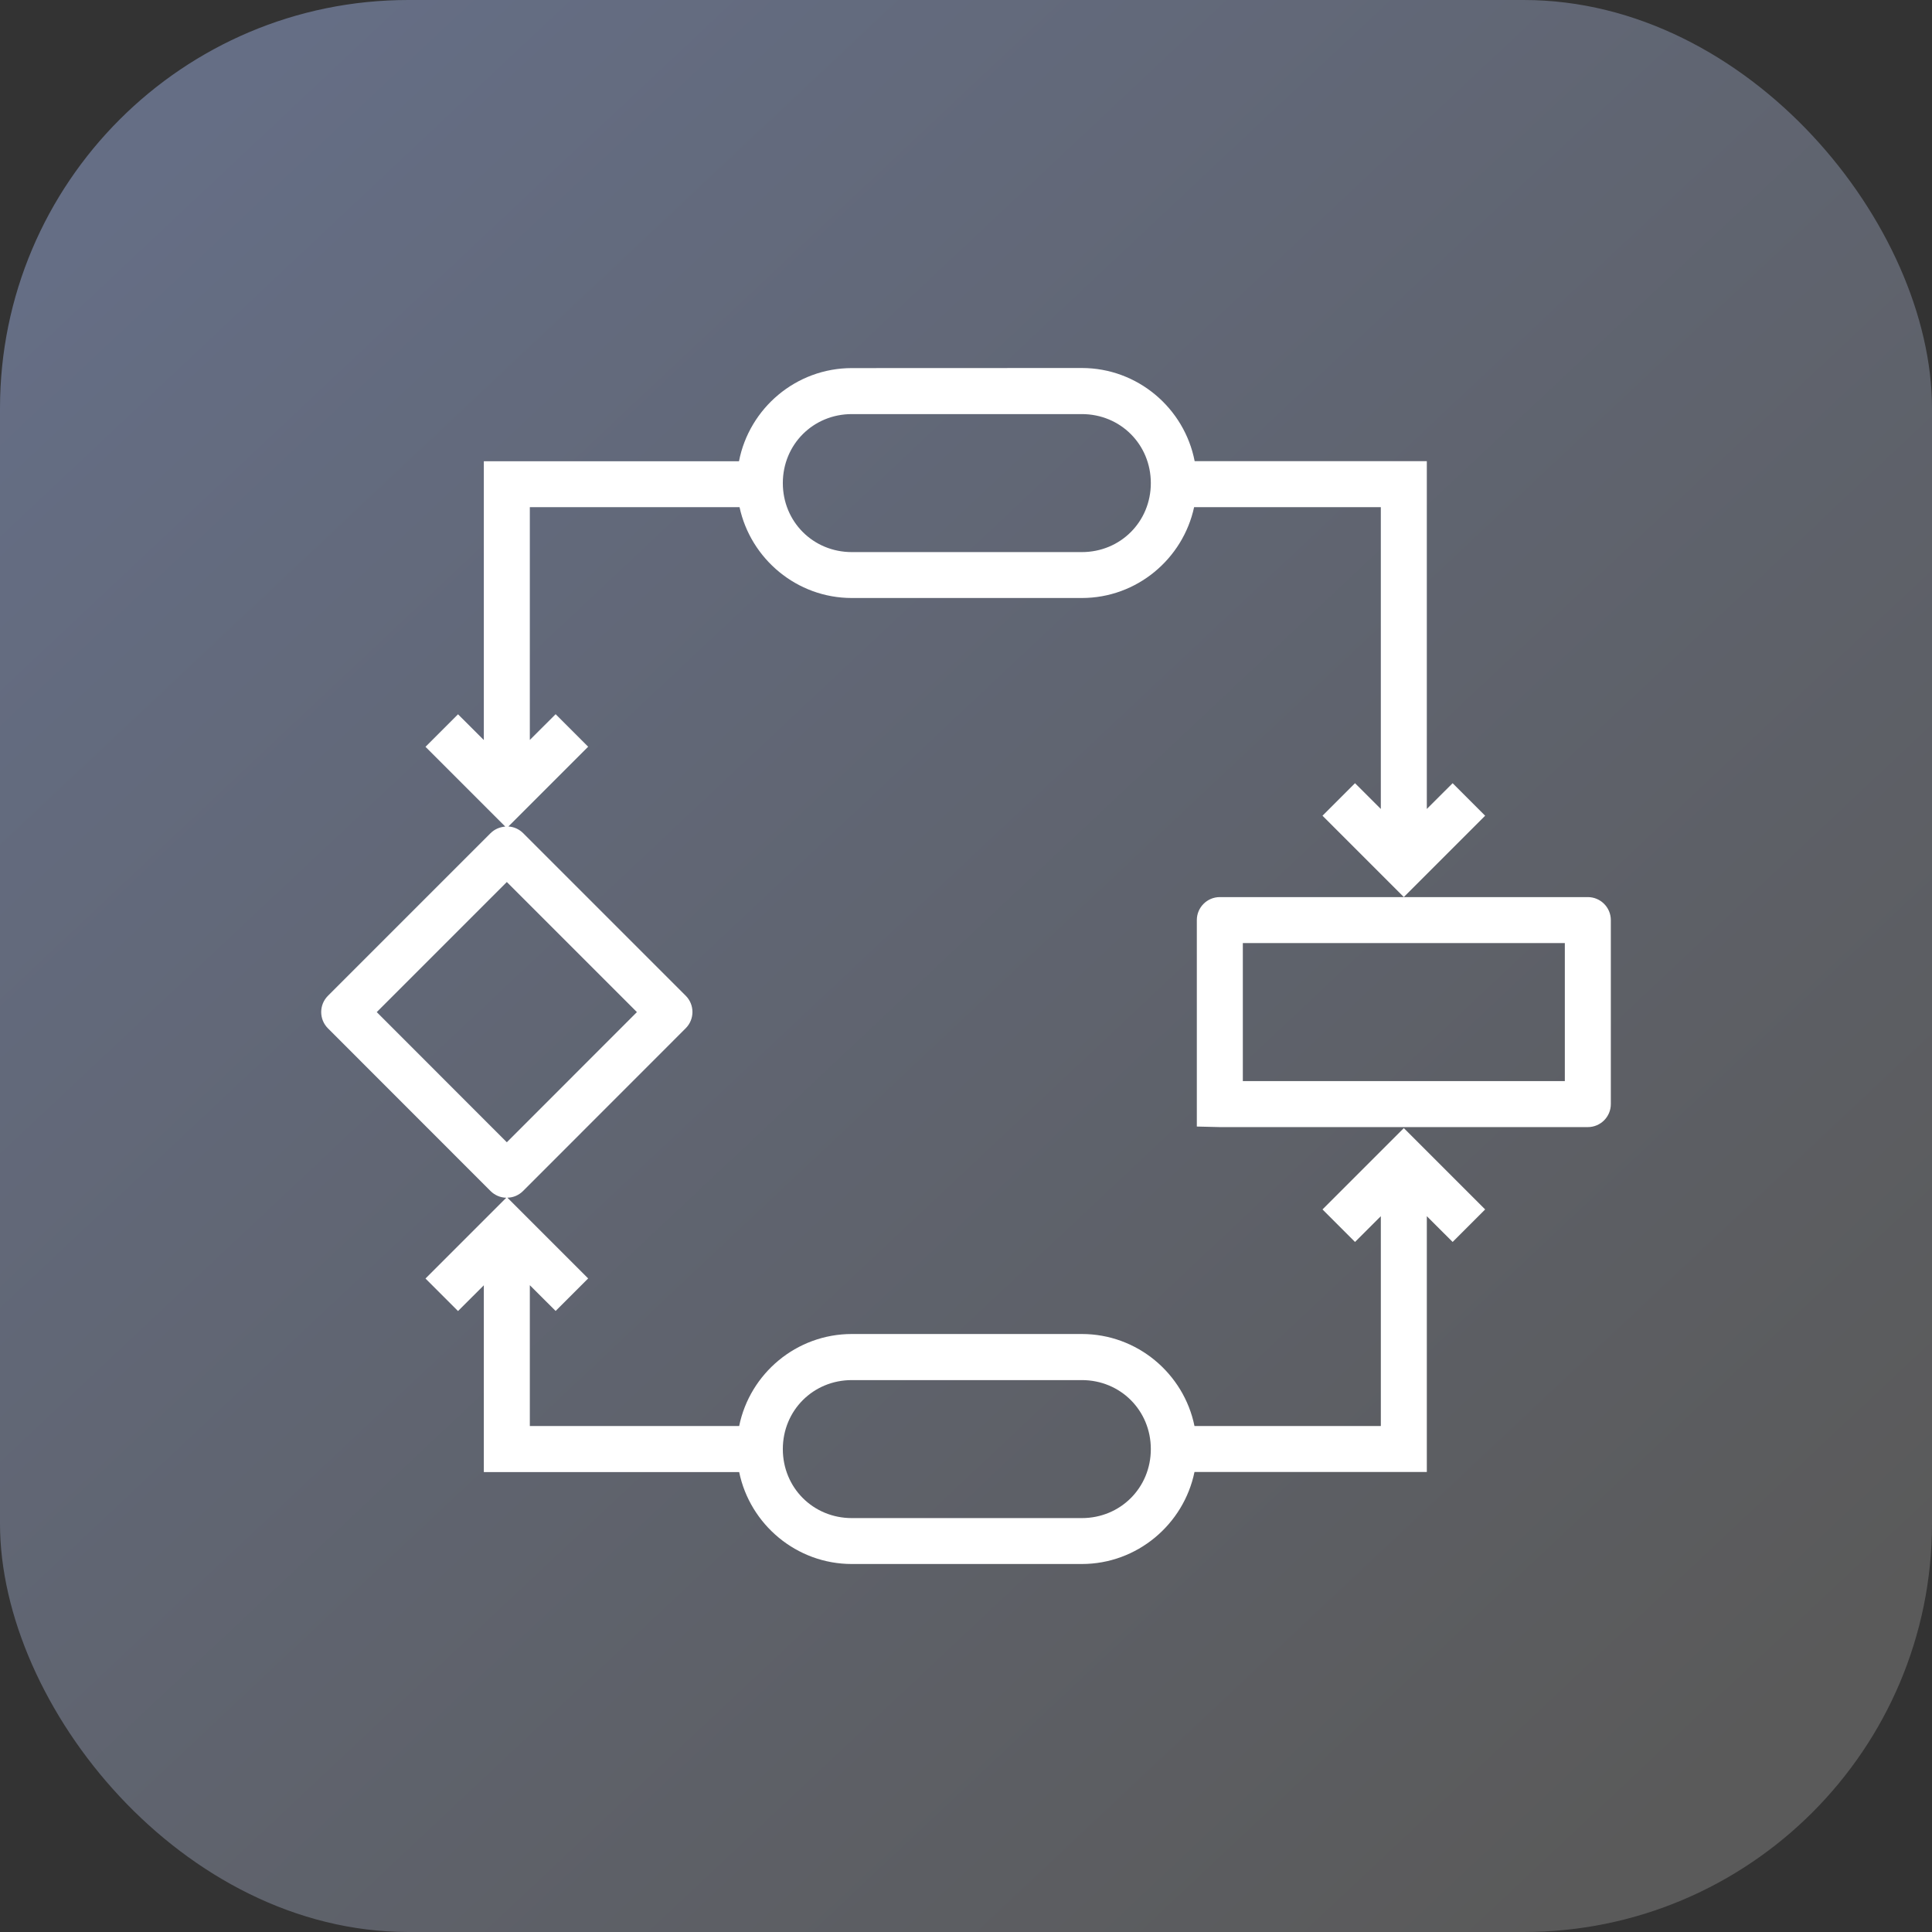 <svg xmlns="http://www.w3.org/2000/svg" xmlns:xlink="http://www.w3.org/1999/xlink" width="42" height="42" viewBox="0 0 42 42"><rect x="0" y="0" width="42" height="42" fill="#333333" stroke="none"/><defs><linearGradient id="b" x1="1056.035" x2="1031.176" y1="544.13" y2="517.701" gradientTransform="translate(-1384.02 316.47) scale(1.346)" gradientUnits="userSpaceOnUse" xlink:href="#a"/><linearGradient id="a"><stop offset="0" stop-color="#5a5a5a"/><stop offset="1" stop-color="#656e85"/></linearGradient></defs><g transform="translate(0 -1010.362)"><rect width="42" height="42" y="1010.362" fill="url(#b)" rx="8.876" ry="8.876"/><path style="line-height:normal;text-indent:0;text-align:start;text-decoration-line:none;text-decoration-style:solid;text-decoration-color:#000;text-transform:none;block-progression:tb;isolation:auto;mix-blend-mode:normal" fill="#fff" d="m 18.518,1018.364 c -1.214,0 -2.23,0.874 -2.453,2.025 l -5.547,0 0,6.043 0,0.018 -0.561,-0.56 -0.707,0.707 1.734,1.734 c -0.121,0.01 -0.235,0.059 -0.32,0.144 l -3.535,3.535 c -0.195,0.195 -0.195,0.512 0,0.707 l 3.535,3.537 c 0.091,0.091 0.213,0.143 0.342,0.146 l -1.756,1.756 0.707,0.707 0.561,-0.56 0,0.02 0,4.041 5.551,0 0,0 c 0.234,1.137 1.245,1.998 2.449,1.998 l 5,0 c 1.204,0 2.215,-0.863 2.449,-2 l 5.051,0 0,-5.561 0.561,0.56 0.707,-0.707 -1.768,-1.768 -1.768,1.768 0.707,0.707 0.561,-0.56 0,4.561 -4.051,0 c -0.232,-1.139 -1.244,-2 -2.449,-2 l -5,0 c -1.206,0 -2.217,0.861 -2.449,2 l -4.551,0 0,-3.041 0,-0.02 0.561,0.56 0.707,-0.707 -1.756,-1.756 c 0.129,0 0.251,-0.055 0.342,-0.146 l 3.535,-3.537 c 0.195,-0.195 0.195,-0.512 0,-0.707 l -3.535,-3.535 c -0.086,-0.085 -0.2,-0.137 -0.32,-0.144 l 1.734,-1.734 -0.707,-0.707 -0.561,0.56 0,-0.018 0,-5.043 4.559,0 c 0.243,1.125 1.246,1.975 2.441,1.975 l 5,0 c 1.196,0 2.198,-0.85 2.441,-1.975 l 4.059,0 0,5.043 0,1.518 -0.561,-0.56 -0.707,0.707 1.768,1.768 1.768,-1.768 -0.707,-0.707 -0.561,0.56 0,-1.518 0,-6.043 -5.047,0 c -0.223,-1.151 -1.239,-2.025 -2.453,-2.025 z m 12,11.5 -4,0 c -0.276,0 -0.5,0.224 -0.5,0.5 l 0,4.488 0.5,0.012 0,0 8,0 c 0.276,0 0.5,-0.224 0.5,-0.5 l 0,-4 c -2.8e-5,-0.276 -0.224,-0.5 -0.5,-0.5 z m -12,-10.5 5,0 c 0.84,0 1.5,0.66 1.5,1.5 0,0.84 -0.66,1.5 -1.5,1.5 l -5,0 c -0.84,0 -1.5,-0.66 -1.5,-1.5 0,-0.84 0.66,-1.5 1.5,-1.5 z m -7.5,10.172 2.828,2.828 -2.828,2.83 -2.828,-2.83 z m 16,1.328 7,0 0,3 -7,0 z m -8.5,9.5 5,0 c 0.84,0 1.5,0.66 1.5,1.5 0,0.84 -0.66,1.5 -1.5,1.5 l -5,0 c -0.84,0 -1.5,-0.66 -1.5,-1.5 0,-0.84 0.66,-1.5 1.5,-1.5 z" color="#000" font-family="sans-serif" font-weight="400" overflow="visible" white-space="normal"/></g></svg>